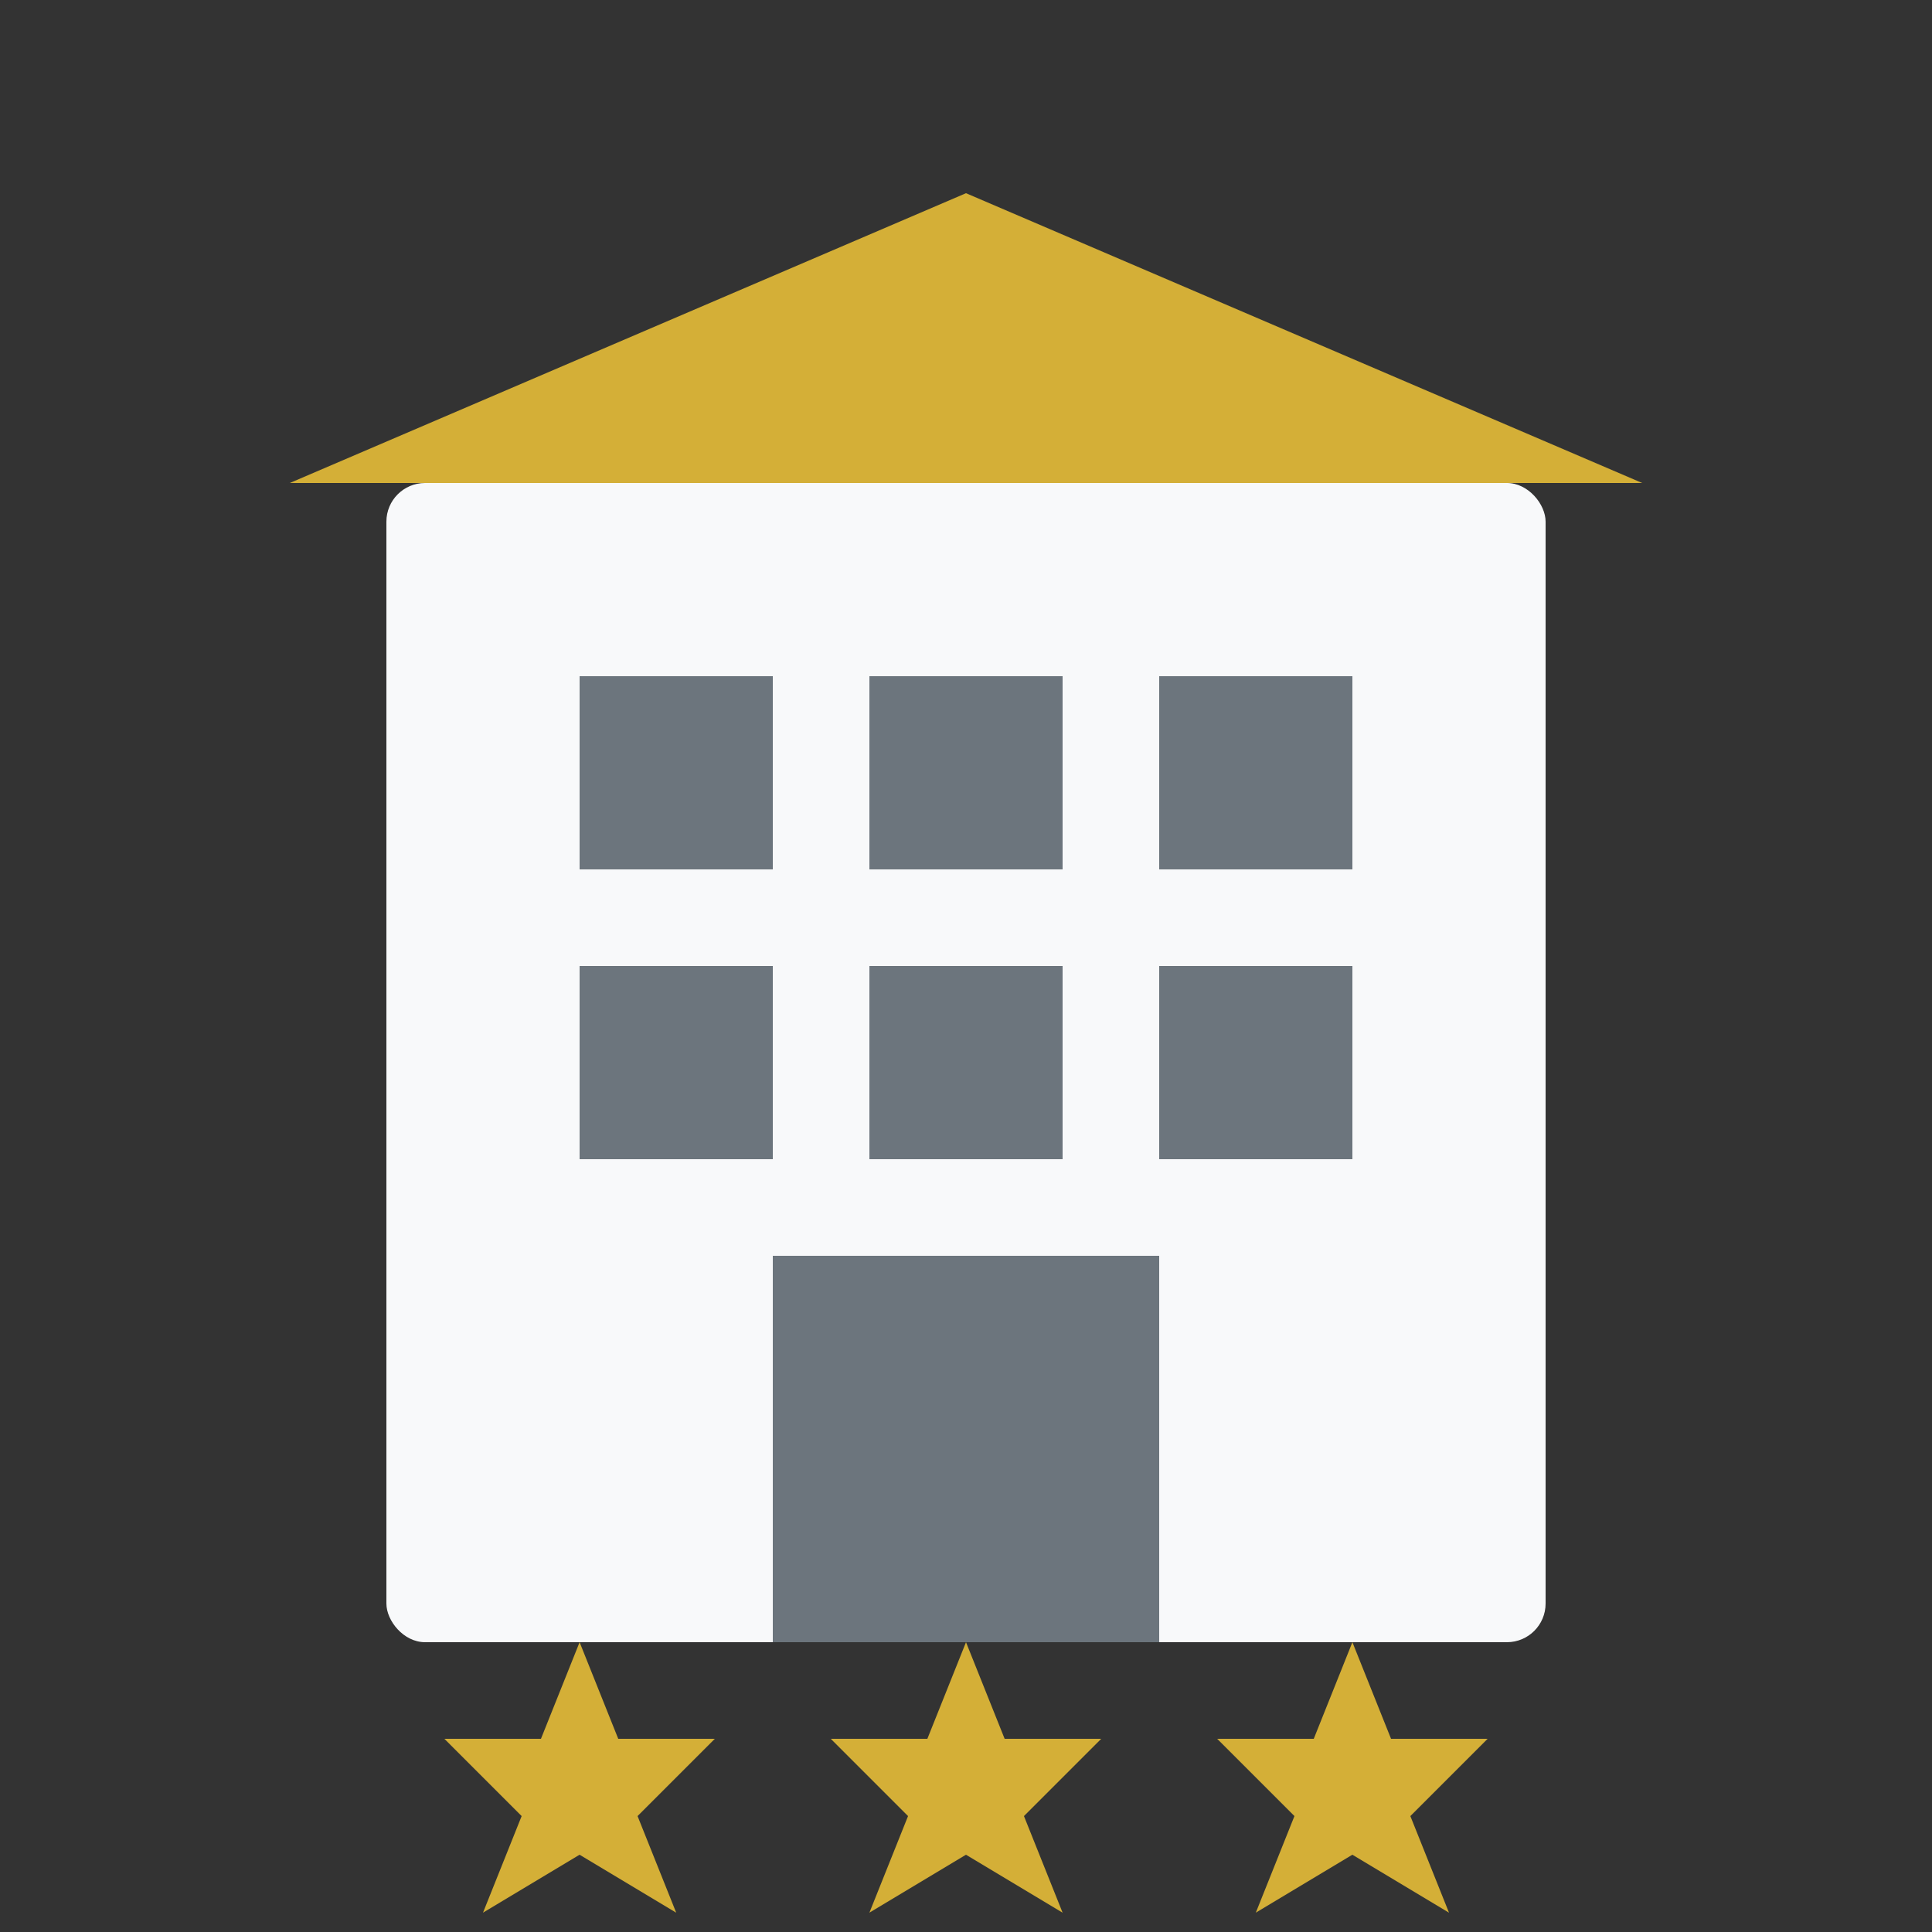 <svg xmlns="http://www.w3.org/2000/svg" width="100" height="100" viewBox="0 0 100 100">
  <rect x="0" y="0" width="100" height="100" fill="#333333" stroke="none"/>
  <!-- Luxury Hotel Logo -->
  <style>
    .primary { fill: #d4af37; }
    .secondary { fill: #f8f9fa; }
    .accent { fill: #6c757d; }
  </style>
  
  <!-- Hotel Building -->
  <rect x="20" y="25" width="60" height="60" rx="2" class="secondary" />
  
  <!-- Windows -->
  <rect x="30" y="35" width="10" height="10" class="accent" />
  <rect x="45" y="35" width="10" height="10" class="accent" />
  <rect x="60" y="35" width="10" height="10" class="accent" />
  
  <rect x="30" y="50" width="10" height="10" class="accent" />
  <rect x="45" y="50" width="10" height="10" class="accent" />
  <rect x="60" y="50" width="10" height="10" class="accent" />
  
  <!-- Entrance -->
  <rect x="40" y="65" width="20" height="20" class="accent" />
  
  <!-- Roof/Crown -->
  <path d="M15 25 L50 10 L85 25 Z" class="primary" />
  
  <!-- Stars (Luxury Indicator) -->
  <g class="primary">
    <polygon points="30,85 32,90 37,90 33,94 35,99 30,96 25,99 27,94 23,90 28,90" />
    <polygon points="50,85 52,90 57,90 53,94 55,99 50,96 45,99 47,94 43,90 48,90" />
    <polygon points="70,85 72,90 77,90 73,94 75,99 70,96 65,99 67,94 63,90 68,90" />
  </g>
</svg>
